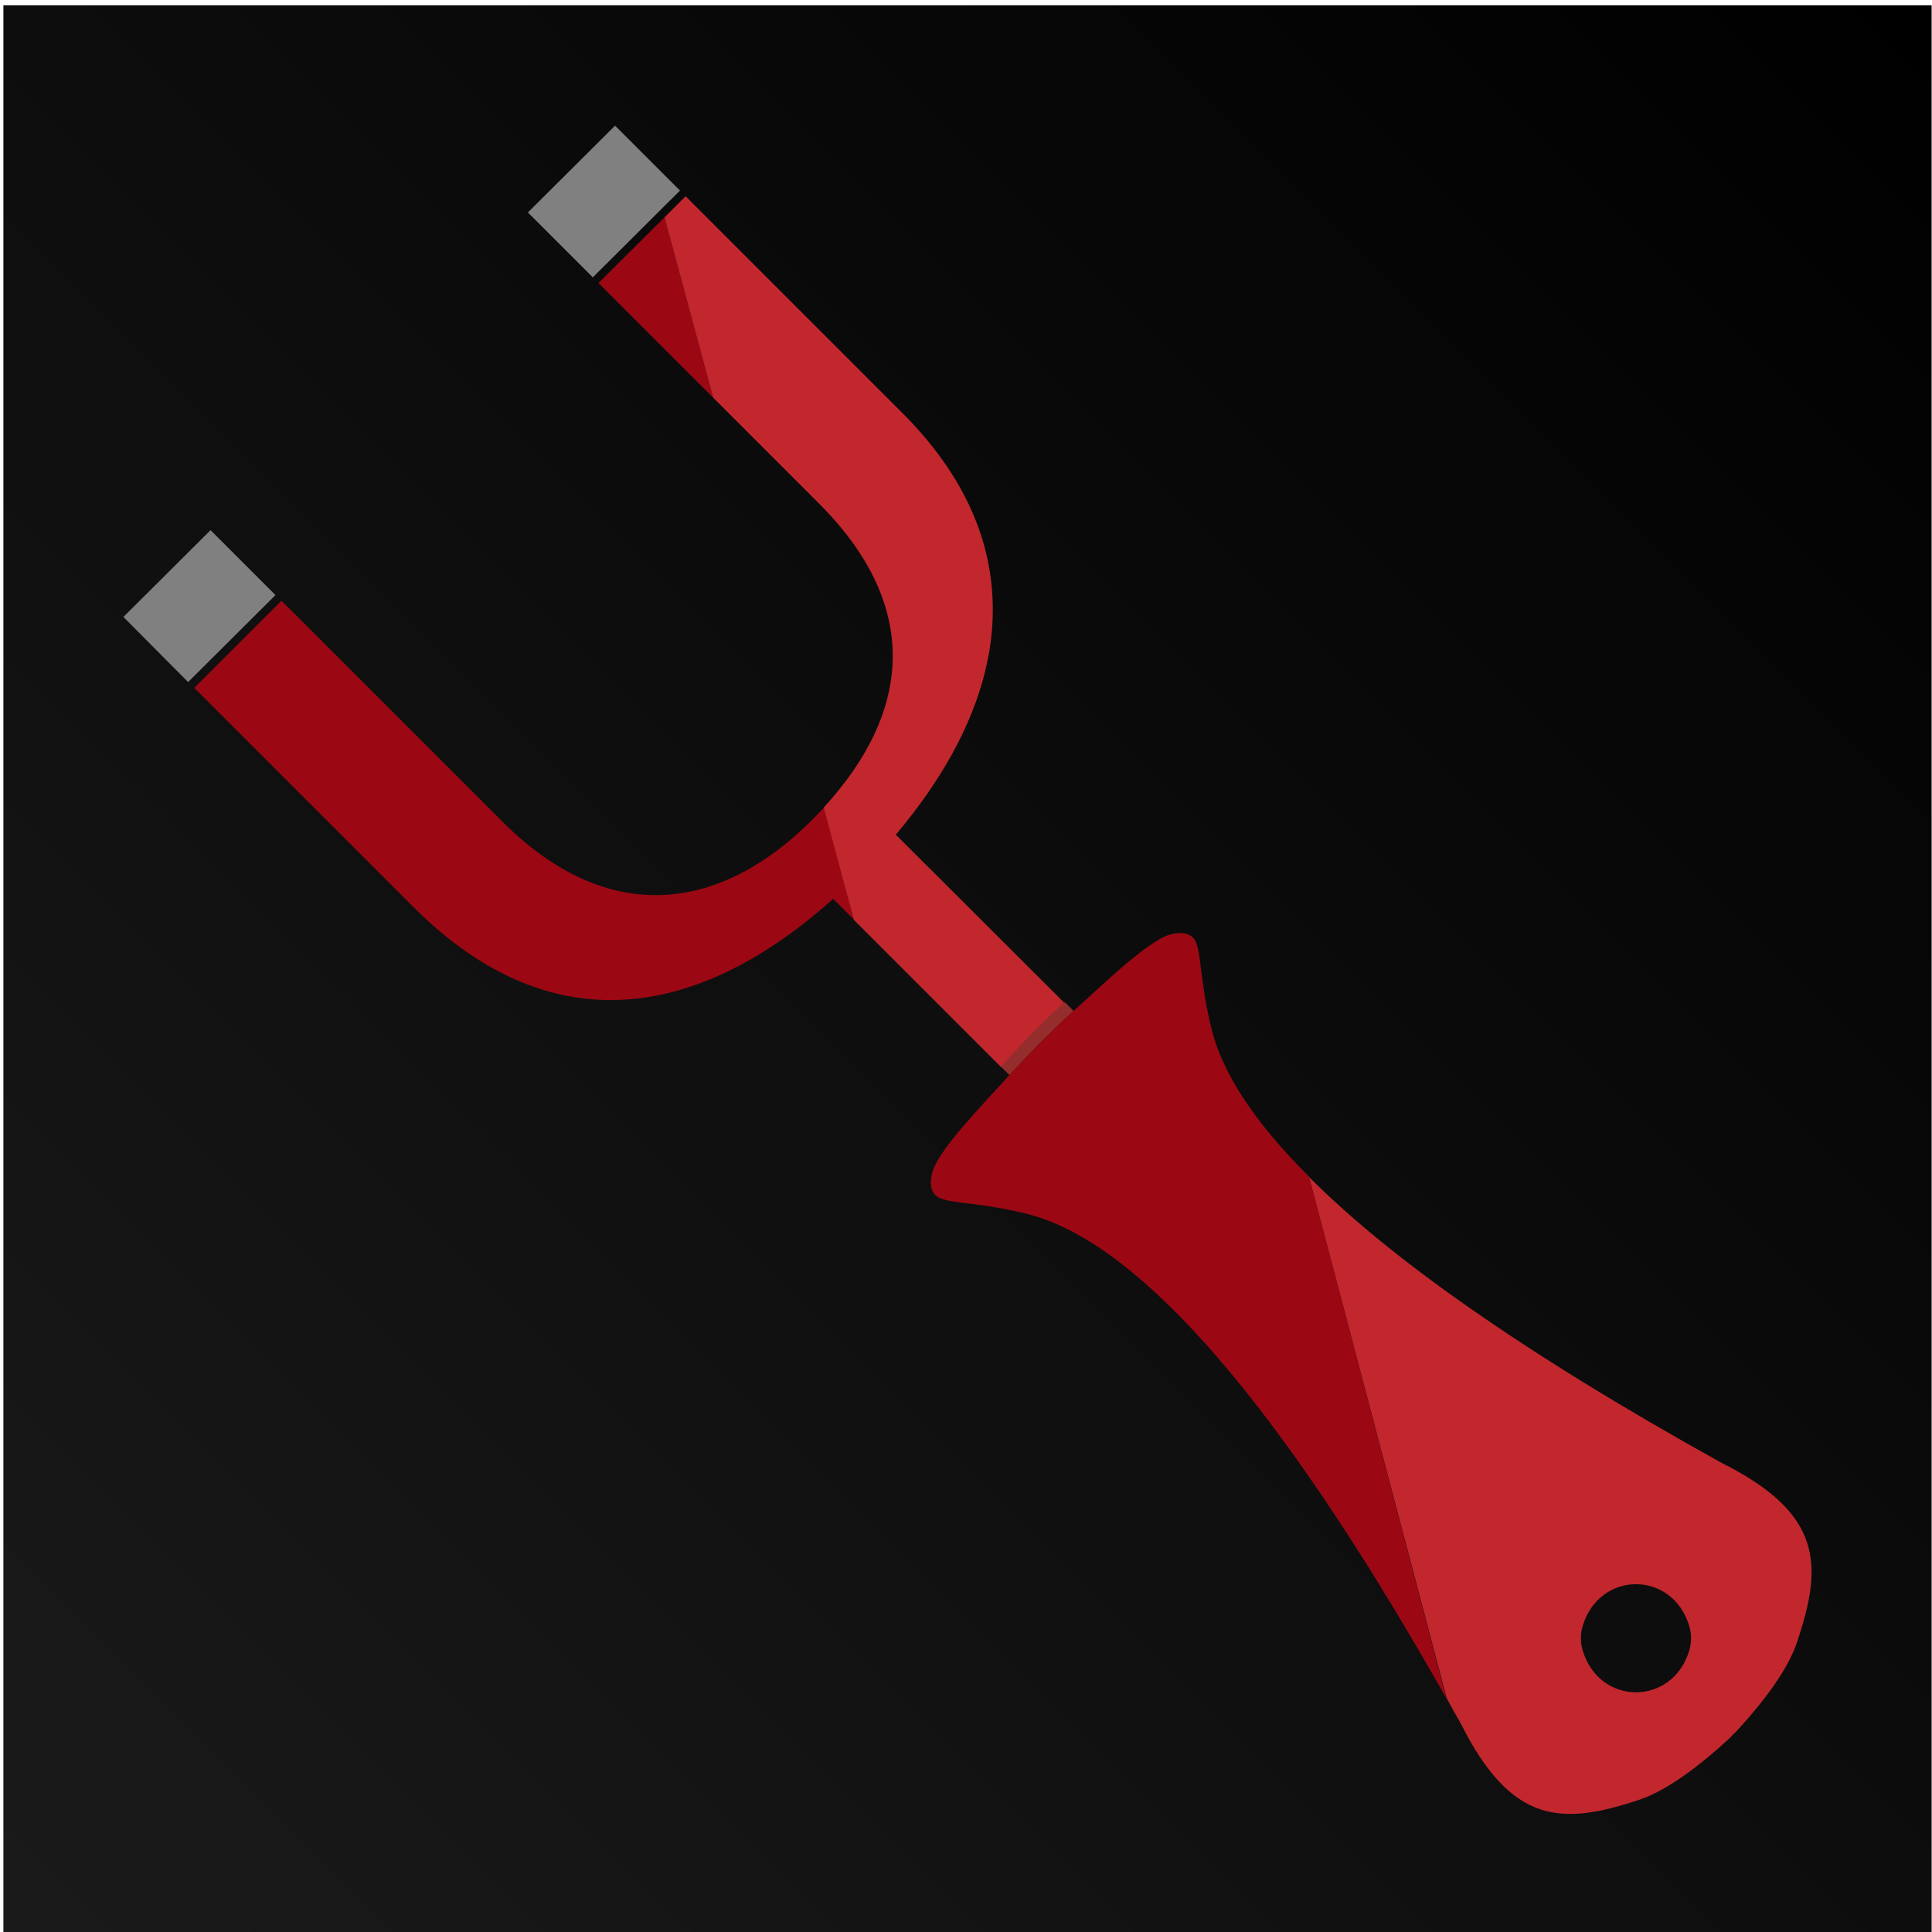 <?xml version="1.0" encoding="utf-8"?>
<!-- Generator: Adobe Illustrator 22.0.0, SVG Export Plug-In . SVG Version: 6.00 Build 0)  -->
<svg version="1.1" id="Layer_1" xmlns="http://www.w3.org/2000/svg" xmlns:xlink="http://www.w3.org/1999/xlink" x="0px" y="0px"
	 viewBox="0 0 512 512" style="enable-background:new 0 0 512 512;" xml:space="preserve">
<style type="text/css">
	.st0{fill:url(#SVGID_1_);}
	.st1{fill:none;}
	.st2{fill:#808080;}
	.st3{fill:#C1272D;}
	.st4{fill:#9B0813;}
	.st5{fill:#952D2D;}
</style>
<linearGradient id="SVGID_1_" gradientUnits="userSpaceOnUse" x1="4.881" y1="508.452" x2="510.966" y2="2.368">
	<stop  offset="0" style="stop-color:#1A1A1A"/>
	<stop  offset="1" style="stop-color:#000000"/>
</linearGradient>
<rect x="0.9" y="1.4" class="st0" width="511" height="511"/>
<g>
	<path class="st1" d="M419.4,431c-0.6,2.1-0.6,4.3,0,6.3c4.4,14.9,23.9,14.9,28.3,0c0.6-2.1,0.6-4.3,0-6.3
		C443.3,416.1,423.8,416.1,419.4,431z"/>
	<polygon class="st2" points="49.9,180.7 73,157.7 55.8,140.5 32.7,163.5 49.9,180.8 49.9,180.7 	"/>
	<polygon class="st2" points="139.9,56.3 157.1,73.5 180.2,50.5 180.2,50.5 180.2,50.5 163,33.3 	"/>
	<path class="st3" d="M456.1,387.6c-53.3-29.6-88.2-54.6-109.2-75.7l36.5,138.2c1.2,2.2,2.4,4.4,3.7,6.6c13.5,27,27,27,47.2,20.3
		c7.3-2.4,16-8.9,24.1-16.4c0.3-0.3,0.5-0.5,0.7-0.8c0.3-0.2,0.5-0.5,0.8-0.7c7.5-8.1,14-16.7,16.4-24.1
		C483.1,414.6,483.1,401.1,456.1,387.6z M447.7,437.3c-4.4,14.9-23.9,14.9-28.3,0c-0.6-2.1-0.6-4.3,0-6.3c4.4-14.9,23.9-14.9,28.3,0
		C448.3,433,448.3,435.2,447.7,437.3z"/>
	<path class="st4" d="M383.3,450.1c-48.7-86.3-84.7-121.8-111.1-128.4c-12.1-3-19.4-2.7-22.9-4.1c-2.5-1-3.2-3.5-2.1-7.4
		c2.2-6.2,13-17.2,19.5-24.4c0.2-0.3,0.5-0.5,0.7-0.8c2.8-3,5.5-5.9,8.2-8.6c0,0,0,0,0.1-0.1s0,0,0.1-0.1c2.7-2.7,5.5-5.4,8.6-8.2
		c0.3-0.2,0.5-0.5,0.8-0.7c7.2-6.5,18.2-17.2,24.4-19.5c3.9-1.2,6.5-0.4,7.4,2.1c1.4,3.5,1.1,10.9,4.1,22.9
		c2.8,11.2,10.8,24.1,25.8,39L383.3,450.1z"/>
	<path class="st1" d="M261.1,177.7l0.3-0.3l-0.2-0.2C261.2,177.3,261.1,177.5,261.1,177.7C261.1,177.6,261.1,177.7,261.1,177.7z"/>
	<rect x="51.4" y="182.3" transform="matrix(0.707 -0.707 0.707 0.707 -113.81 89.744)" class="st3" width="0" height="0"/>
	<rect x="181.7" y="52" transform="matrix(0.707 -0.707 0.707 0.707 16.462 143.704)" class="st3" width="0" height="0"/>
	<path class="st1" d="M215.7,218.1c26.2-26.2,30.2-55.8,1.4-84.6l-59.7-59.7L140,56.4l-84.1,84.1L73.3,158l59.7,59.7
		C162.2,246.9,192.2,241.7,215.7,218.1z"/>
	<polygon class="st4" points="189,105.4 158.6,75 176.1,57.6 	"/>
	<path class="st4" d="M226.3,243.7l-5.5-5.5c-34.6,31-74,39.4-111.2,2.2l-58.1-58.1l23.1-23.1l58.5,58.5c28.7,28.7,58.4,23.3,82-0.3
		c1.1-1.1,2.2-2.3,3.3-3.4L226.3,243.7z"/>
	<path class="st3" d="M282.2,265.9l-16.9,16.9l-39-39l-8-29.8c23.2-25.3,25.9-53.3-1.1-80.4L189,105.4l-12.9-47.8l5.6-5.6l57.4,57.4
		c16.7,16.7,24,34.3,24,52.1c0,5.3-0.6,10.5-1.9,15.8h0c0,0.1-0.1,0.3-0.1,0.4c0,0,0,0.1,0,0.1c-3.6,14.8-11.9,29.4-23.7,43.4
		c0,0,0,0,0,0L282.2,265.9z"/>
	<polygon class="st3" points="51.4,182.3 74.3,159.4 74.5,159.2 74.5,159.2 51.4,182.3 	"/>
	<polygon class="st3" points="158.8,74.8 181.7,52 181.7,52 158.6,75 158.6,75 	"/>
	<path class="st3" d="M261.1,177.6c0-0.1,0.1-0.3,0.1-0.4l0,0C261.2,177.3,261.1,177.5,261.1,177.6z"/>
	<polygon class="st3" points="74.5,159.2 74.3,159.4 51.4,182.3 51.4,182.3 74.5,159.2 	"/>
	<polygon class="st3" points="158.8,74.8 158.6,75 158.6,75 181.7,52 181.7,52 	"/>
	<line class="st1" x1="265.3" y1="282.7" x2="265.3" y2="282.7"/>
	<line class="st1" x1="282.1" y1="265.8" x2="282.2" y2="265.9"/>
	<path class="st5" d="M265.3,282.7L265.3,282.7l2.2,2.2c2.8-3,5.5-5.9,8.2-8.6l0,0c0,0,0,0,0.1-0.1c0,0,0,0,0.1-0.1l0,0
		c2.7-2.7,5.5-5.4,8.6-8.2l-2.2-2.2l-0.1-0.1C275.8,271,267.4,280.2,265.3,282.7z"/>
</g>
<path class="st1" d="M256.4,256.9"/>
</svg>
